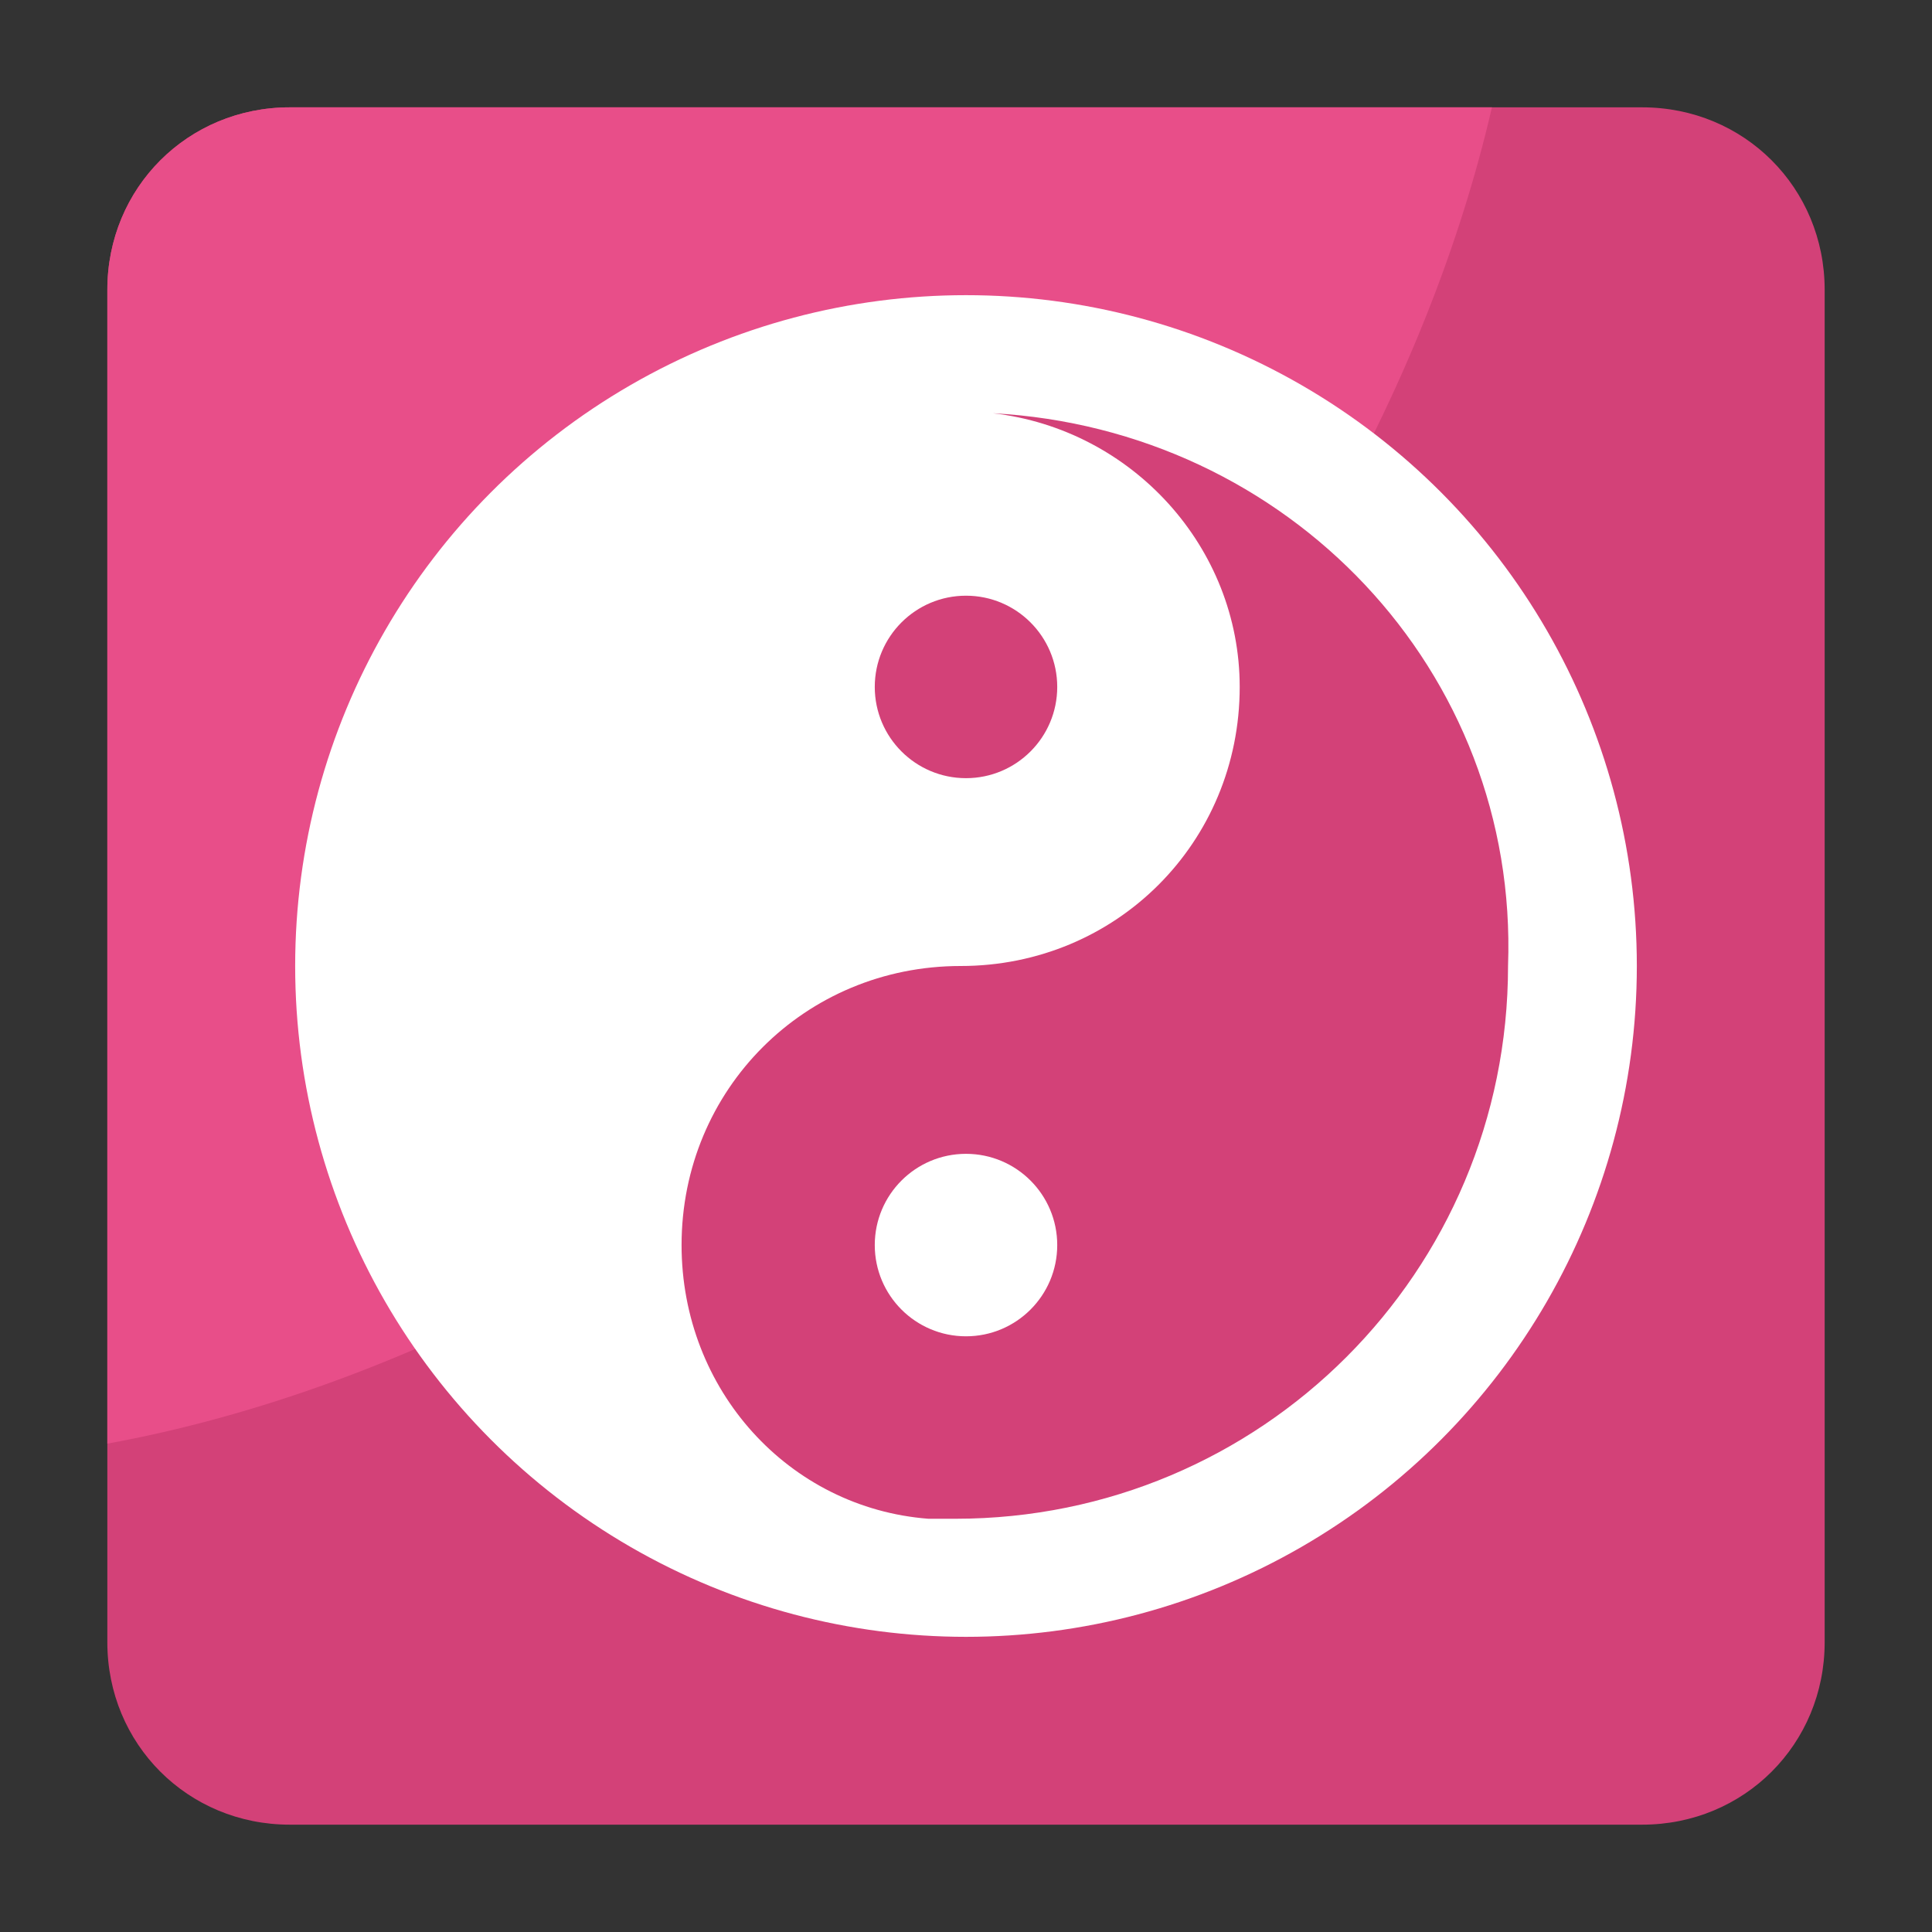<?xml version="1.0" encoding="utf-8"?>
<!-- Generator: Adobe Illustrator 18.0.0, SVG Export Plug-In . SVG Version: 6.00 Build 0)  -->
<!DOCTYPE svg PUBLIC "-//W3C//DTD SVG 1.1//EN" "http://www.w3.org/Graphics/SVG/1.1/DTD/svg11.dtd">
<svg version="1.1" id="Layer_1" xmlns="http://www.w3.org/2000/svg" xmlns:xlink="http://www.w3.org/1999/xlink" x="0px" y="0px"
	 viewBox="0 0 36 36" enable-background="new 0 0 36 36" xml:space="preserve">
<rect x="0" y="0" width="36" height="36" fill="#333333" stroke="none"/>
<g>
	<g>
		<g>
			<g>
				<g>
					<path fill="#D34178" d="M30.6,34H5.4C3.5,34,2,32.5,2,30.6V5.4C2,3.5,3.5,2,5.4,2h25.2C32.5,2,34,3.5,34,5.4v25.2
						C34,32.5,32.5,34,30.6,34z"/>
				</g>
			</g>
		</g>
	</g>
	<g>
		<g>
			<g>
				<g>
					<path fill="#E84E89" d="M27.8,2c-1.2,5.2-4.3,10.8-9.1,15.6C13.6,22.7,7.5,25.9,2,26.9V5.4C2,3.5,3.5,2,5.4,2H27.8z"/>
				</g>
			</g>
		</g>
	</g>
	<g>
		<g>
			<g>
				<g>
					<g>
						<g>
							<circle fill="#FFFFFF" cx="18" cy="18" r="12.5"/>
						</g>
					</g>
				</g>
			</g>
		</g>
		<g>
			<g>
				<g>
					<g>
						<g>
							<path fill="#FFFFFF" d="M12.8,23.2c0-2.9,2.3-5.2,5.2-5.2c2.9,0,5.2-2.3,5.2-5.2c0-2.7-2-4.9-4.6-5.1c-0.2,0-0.4,0-0.5,0
								C12.3,7.7,7.7,12.3,7.7,18c0,5.5,4.4,10,9.8,10.3C14.9,28.1,12.8,25.9,12.8,23.2z"/>
						</g>
					</g>
				</g>
			</g>
			<g>
				<g>
					<g>
						<g>
							<path fill="#D34178" d="M18.5,7.7c2.6,0.3,4.6,2.5,4.6,5.1c0,2.9-2.3,5.2-5.2,5.2c-2.9,0-5.2,2.3-5.2,5.2
								c0,2.7,2,4.9,4.6,5.1c0.2,0,0.4,0,0.5,0c5.7,0,10.3-4.6,10.3-10.3C28.3,12.5,24,8,18.5,7.7z"/>
						</g>
					</g>
				</g>
			</g>
			<g>
				<g>
					<g>
						<g>
							<circle fill="#FFFFFF" cx="18" cy="23.2" r="1.7"/>
						</g>
					</g>
				</g>
			</g>
			<g>
				<g>
					<g>
						<g>
							<g>
								<circle fill="#D34178" cx="18" cy="12.8" r="1.7"/>
							</g>
						</g>
					</g>
				</g>
			</g>
		</g>
	</g>
</g>
</svg>
